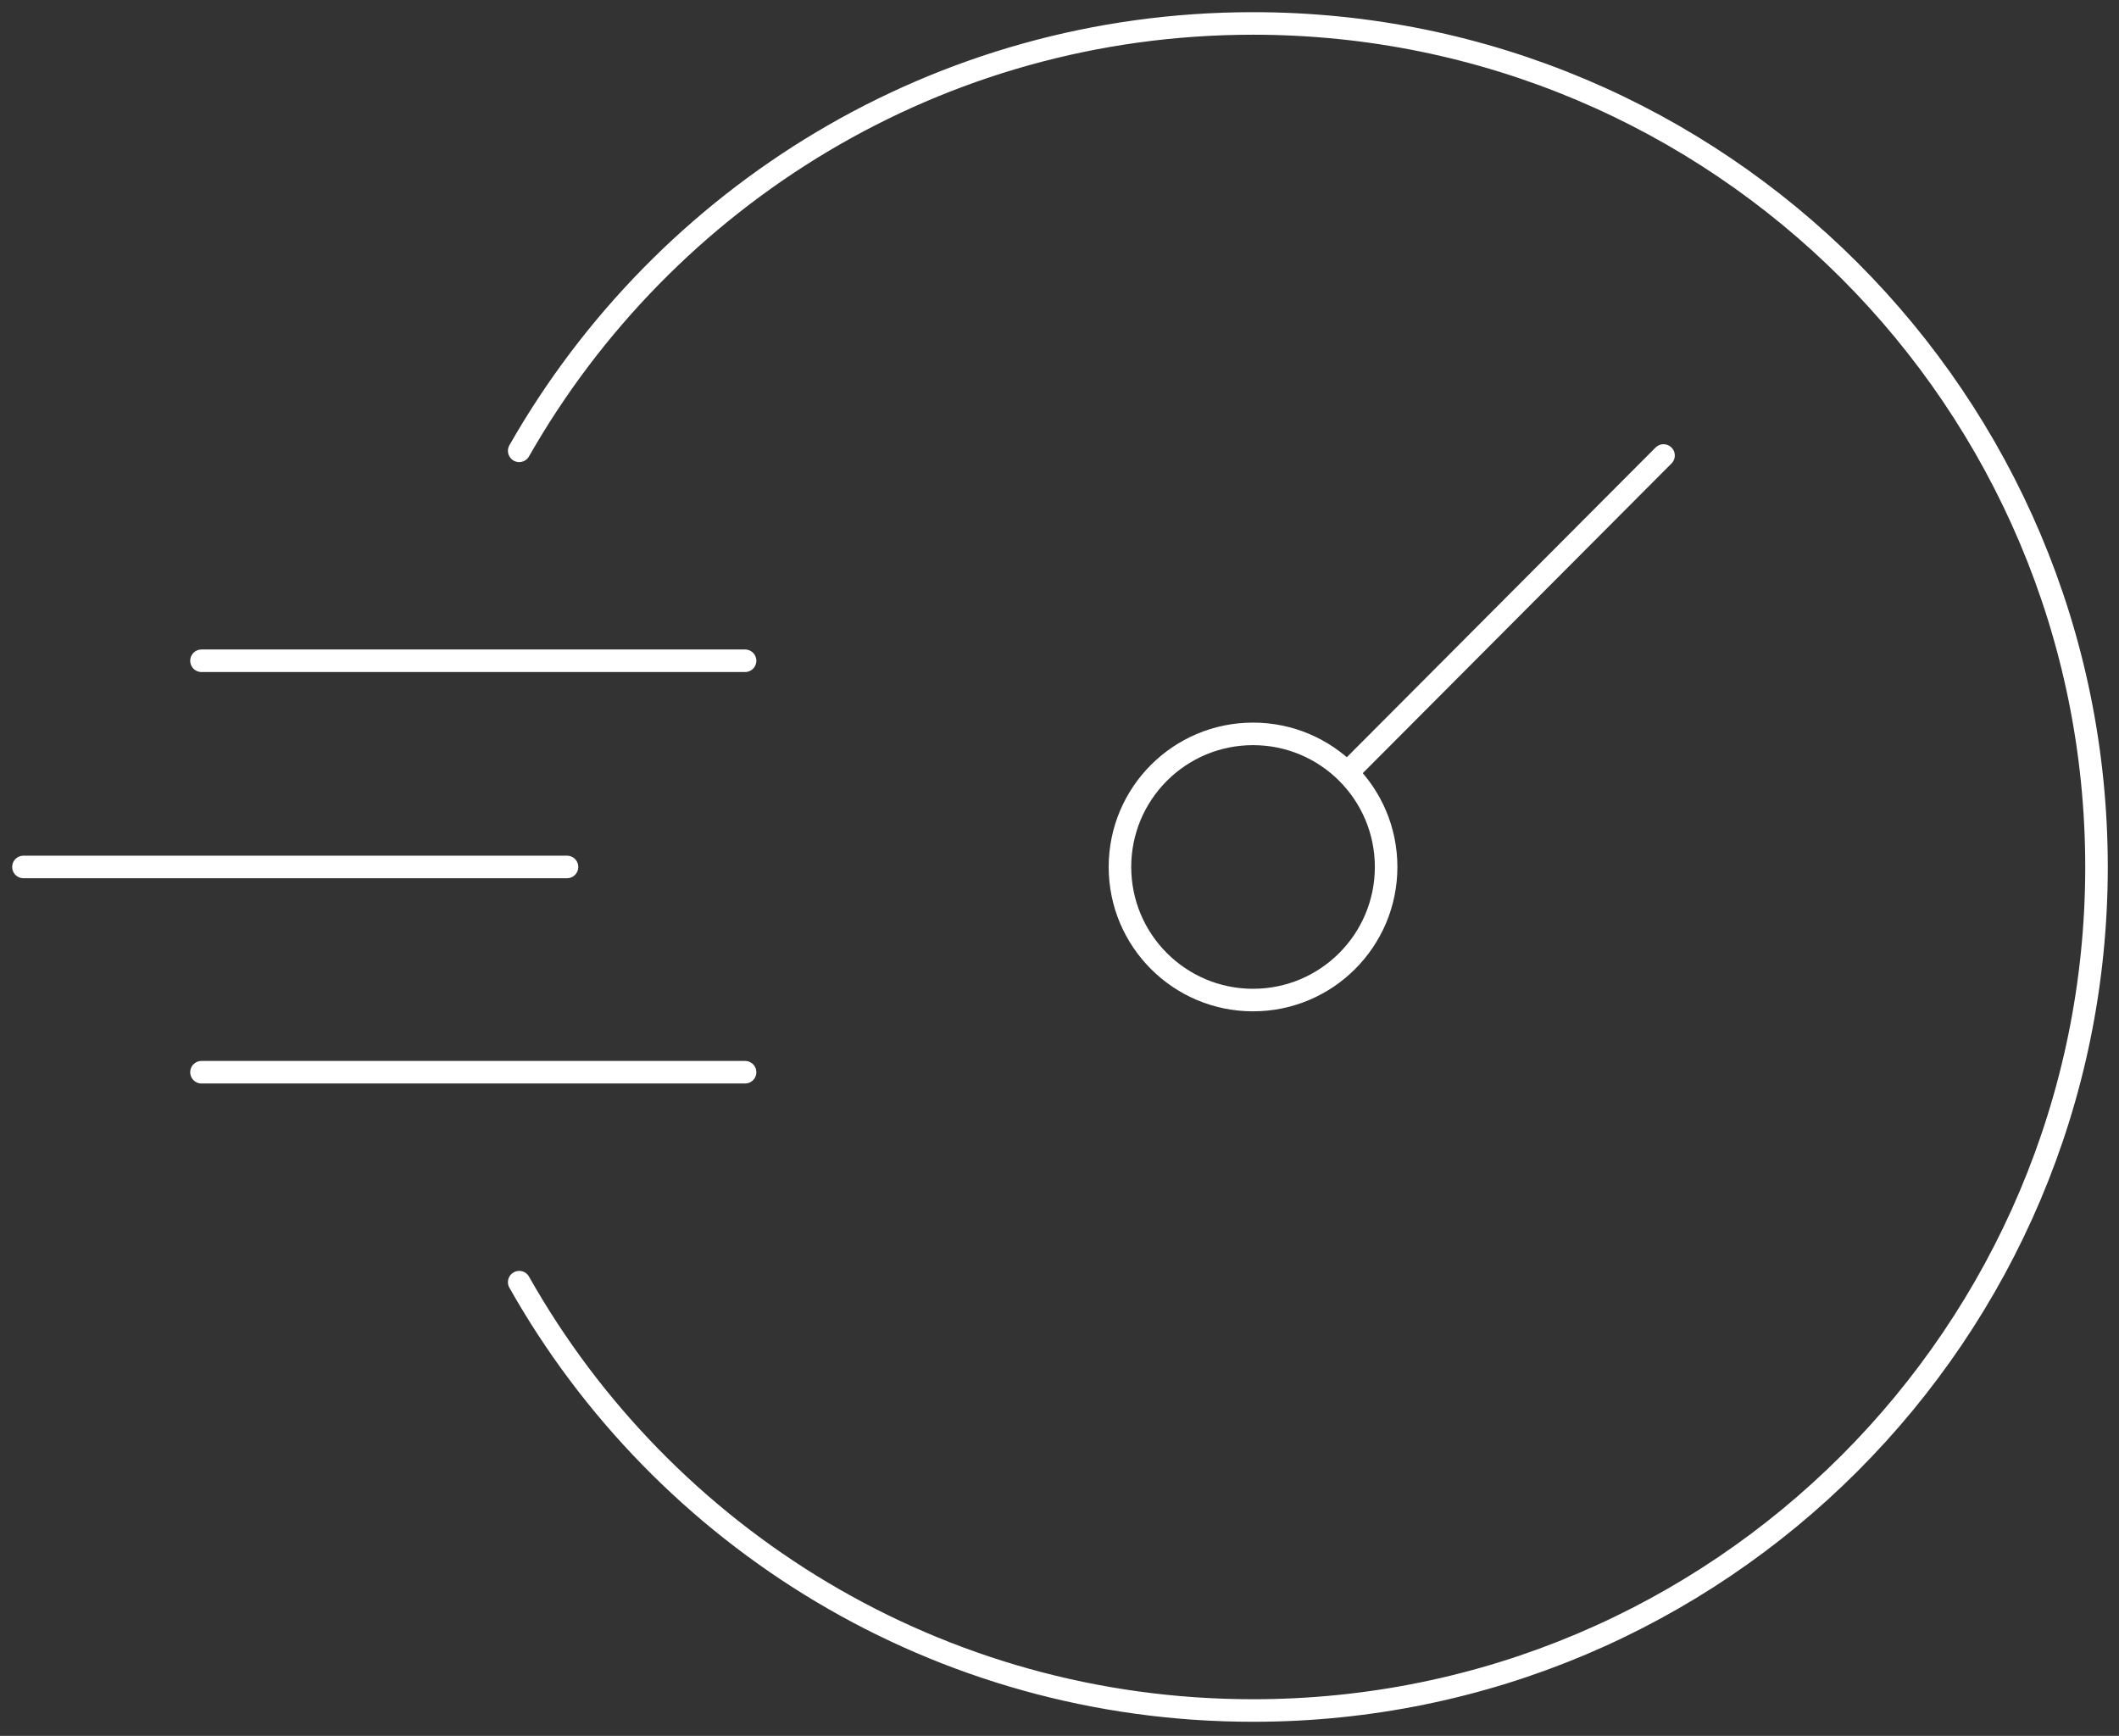 <svg width="94" height="77" viewBox="0 0 94 77" fill="none" xmlns="http://www.w3.org/2000/svg">
<rect x="0" y="0" width="94" height="77" fill="#333333" stroke="none"/>
<g clip-path="url(#clip0_114_764)">
<path d="M23.032 19.997C29.476 8.689 41.616 1.04 55.585 1.04C76.248 1.04 93.002 17.794 93.002 38.457C93.002 59.119 76.248 75.874 55.585 75.874C41.616 75.874 29.435 68.224 23.032 56.874" stroke="white" stroke-linecap="round" stroke-linejoin="round"/>
<path d="M8.938 29.31H33.052" stroke="white" stroke-linecap="round" stroke-linejoin="round"/>
<path d="M1.04 38.456H25.153" stroke="white" stroke-linecap="round" stroke-linejoin="round"/>
<path d="M8.938 47.561H33.052" stroke="white" stroke-linecap="round" stroke-linejoin="round"/>
<path d="M55.585 44.36C58.846 44.36 61.489 41.717 61.489 38.456C61.489 35.196 58.846 32.553 55.585 32.553C52.325 32.553 49.682 35.196 49.682 38.456C49.682 41.717 52.325 44.36 55.585 44.36Z" stroke="white" stroke-linecap="round" stroke-linejoin="round"/>
<path d="M59.909 34.133L73.795 20.205" stroke="white" stroke-linecap="round" stroke-linejoin="round"/>
</g>
<defs>
<clipPath id="clip0_114_764">
<rect width="94" height="76.913" fill="white"/>
</clipPath>
</defs>
</svg>
